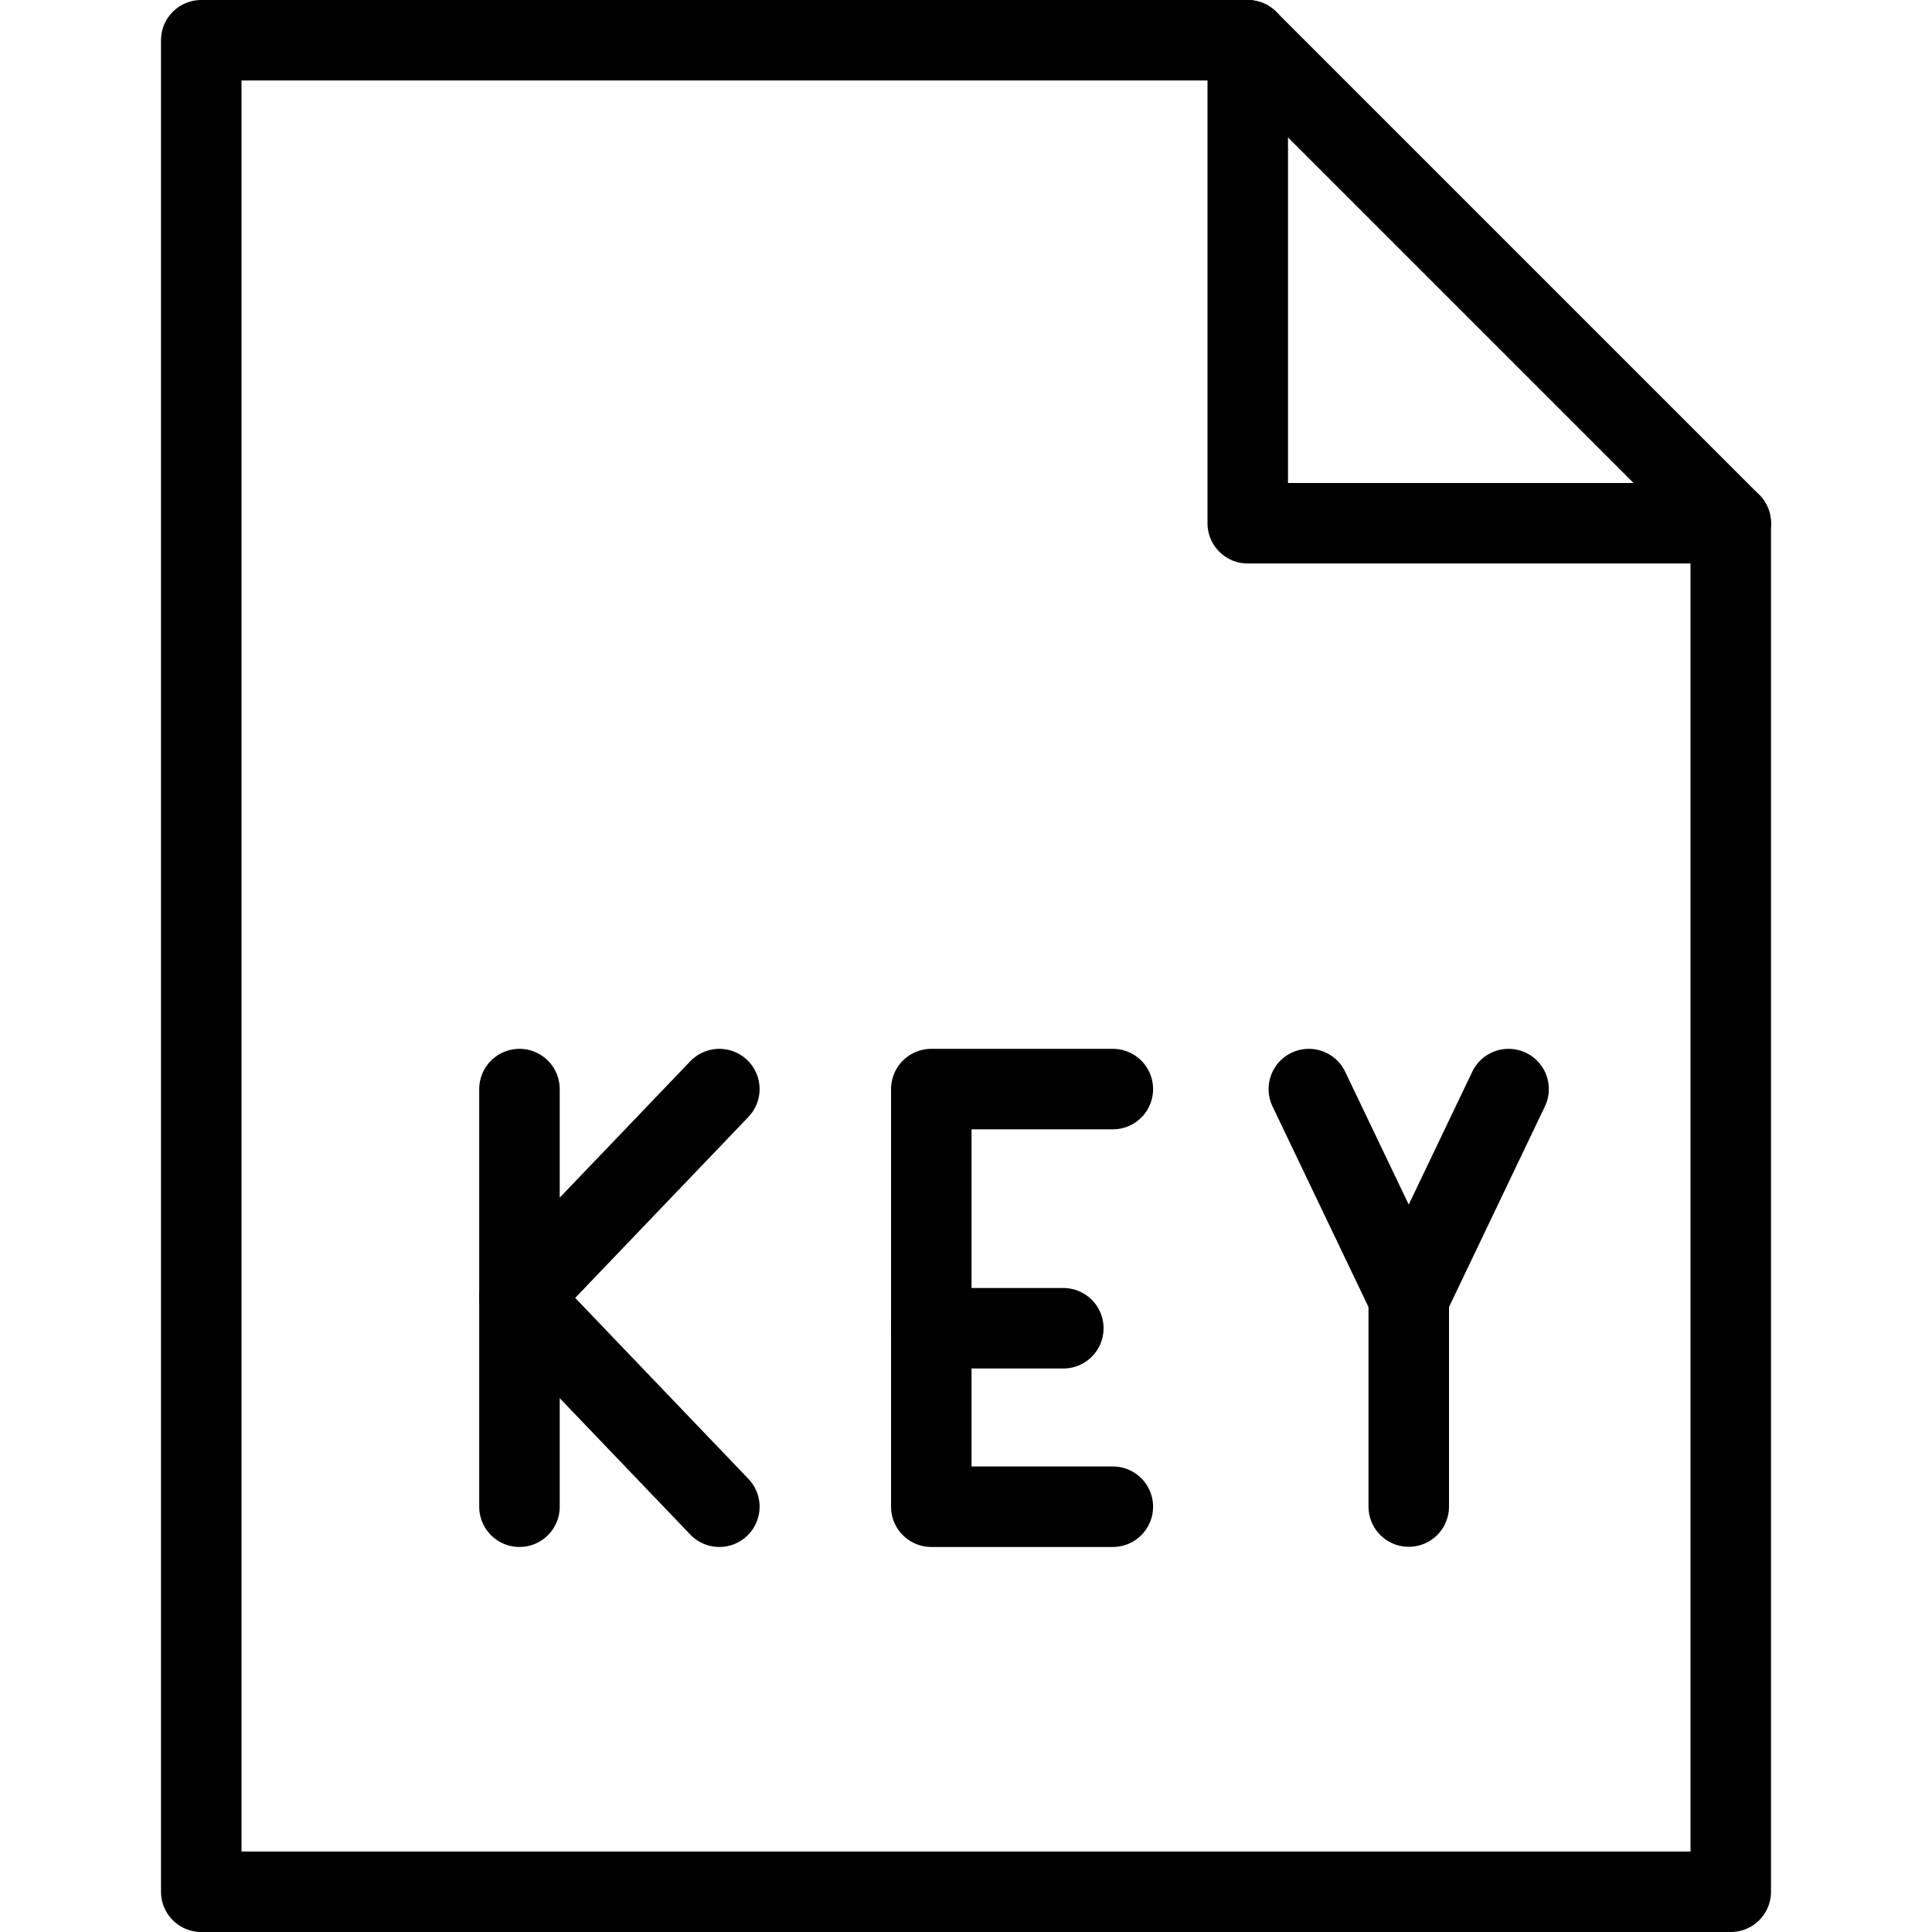 <?xml version="1.0" encoding="utf-8"?>
<!-- Generator: Adobe Illustrator 19.2.0, SVG Export Plug-In . SVG Version: 6.00 Build 0)  -->
<svg version="1.1" id="Outline_Icons" xmlns="http://www.w3.org/2000/svg" xmlns:xlink="http://www.w3.org/1999/xlink" x="0px"
	 y="0px" viewBox="0 0 24 24" enable-background="new 0 0 24 24" xml:space="preserve">
<g>
	<g>
		<polygon fill="none" stroke="#000000" stroke-linecap="round" stroke-linejoin="round" stroke-miterlimit="10" points="21.5,23.5 
			2.5,23.5 2.5,0.5 15.5,0.5 21.5,6.5 		"/>
		<polyline fill="none" stroke="#000000" stroke-linecap="round" stroke-linejoin="round" stroke-miterlimit="10" points="15.5,0.5 
			15.5,6.5 21.5,6.5 		"/>
	</g>
	<g>
		<g>
			<polyline fill="none" stroke="#000000" stroke-linecap="round" stroke-linejoin="round" stroke-miterlimit="10" points="
				13.824,18.717 11.569,18.717 11.569,13.529 13.824,13.529 			"/>
			
				<line fill="none" stroke="#000000" stroke-linecap="round" stroke-linejoin="round" stroke-miterlimit="10" x1="11.569" y1="16.5" x2="13.209" y2="16.5"/>
		</g>
		<g>
			
				<line fill="none" stroke="#000000" stroke-linecap="round" stroke-linejoin="round" stroke-miterlimit="10" x1="6.453" y1="18.717" x2="6.453" y2="13.529"/>
			<polyline fill="none" stroke="#000000" stroke-linecap="round" stroke-linejoin="round" stroke-miterlimit="10" points="
				8.936,18.717 6.453,16.123 8.936,13.529 			"/>
		</g>
		<g>
			
				<line fill="none" stroke="#000000" stroke-linecap="round" stroke-linejoin="round" stroke-miterlimit="10" x1="17.5" y1="18.715" x2="17.5" y2="16.123"/>
			<polyline fill="none" stroke="#000000" stroke-linecap="round" stroke-linejoin="round" stroke-miterlimit="10" points="
				16.259,13.529 17.5,16.123 18.74,13.529 			"/>
		</g>
	</g>
</g>
</svg>
